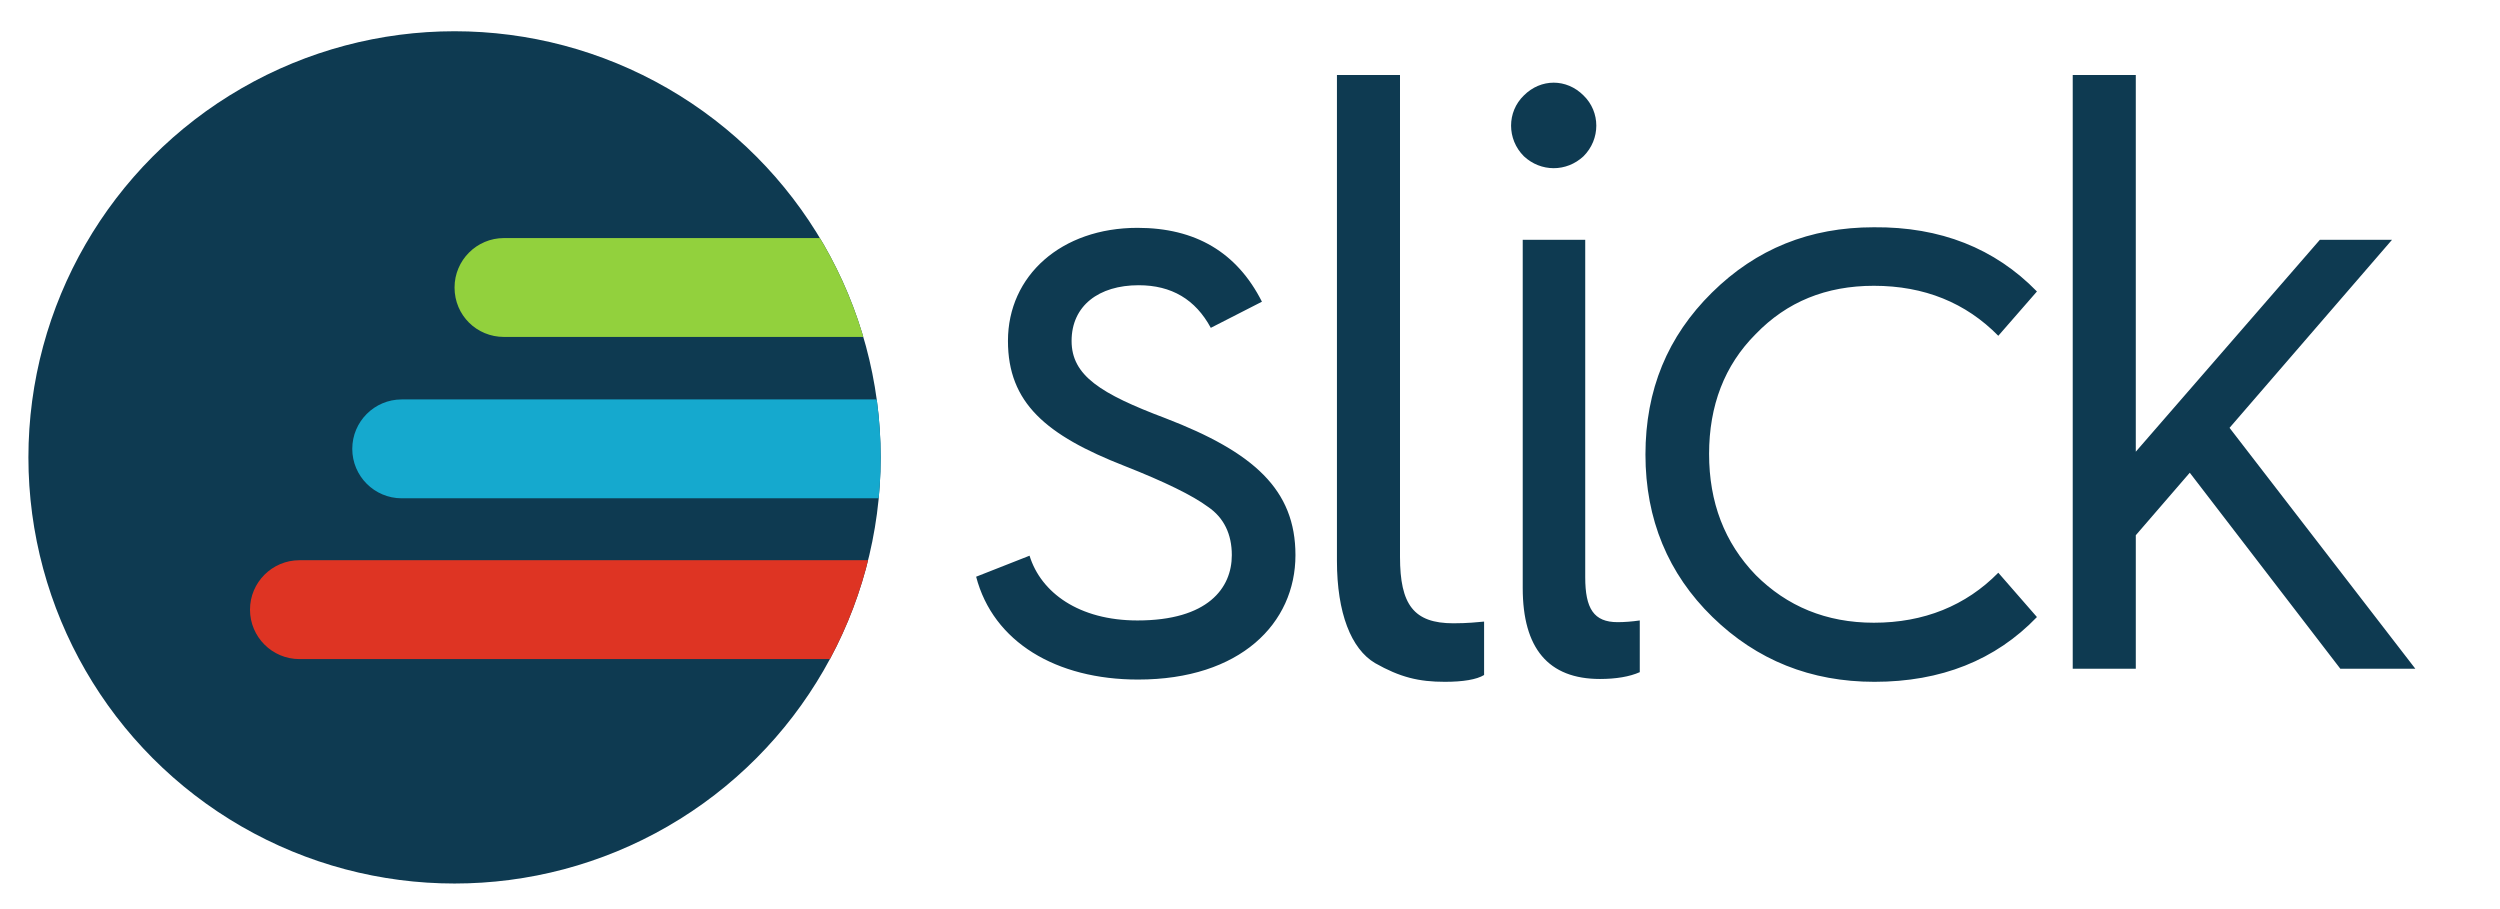 <svg xmlns="http://www.w3.org/2000/svg" xmlns:xlink="http://www.w3.org/1999/xlink" viewBox="0 0 440 160" enable-background="new 0 0 440 160"><g><circle fill="#0E3A51" cx="80" cy="80.5" r="75"/><defs><circle id="a" cx="80" cy="80.5" r="75"/></defs><clipPath id="b"><use xlink:href="#a" overflow="visible"/></clipPath><g clip-path="url(#b)"><path fill="#15A9CE" d="M70.7 87.7h146.2c4.8 0 8.7-3.9 8.7-8.7 0-4.8-3.9-8.7-8.7-8.7h-146.2c-4.8 0-8.7 3.9-8.7 8.7 0 4.8 3.9 8.7 8.7 8.7z"/><path fill="#92D13D" d="M88.7 59.3h146.2c4.8 0 8.7-3.9 8.7-8.7 0-4.8-3.9-8.7-8.7-8.7h-146.2c-4.8 0-8.7 3.9-8.7 8.7 0 4.9 3.9 8.7 8.7 8.7z"/><path fill="#DE3423" d="M52.7 116h146.2c4.8 0 8.7-3.9 8.7-8.7 0-4.8-3.9-8.7-8.7-8.7h-146.2c-4.8 0-8.7 3.9-8.7 8.7 0 4.8 3.9 8.7 8.7 8.7z"/></g><g fill="#0E3A51"><path d="M181.2 97.8c2 6.5 8.7 11.4 19 11.4 12.4 0 16.6-5.7 16.6-11.5 0-3.7-1.4-6.6-4.2-8.5-2.7-2-7.6-4.4-14.7-7.2-13.8-5.4-20.5-11.1-20.5-22 0-11.5 9.4-19.9 22.8-19.9 10.2 0 17.5 4.3 21.9 13l-9 4.6c-2.7-5-6.9-7.5-12.7-7.5-7 0-11.8 3.6-11.8 9.8 0 6.1 5.1 9.3 16.5 13.6 15.6 6 22.9 12.6 22.9 24.1 0 12-9.7 21.9-27.7 21.9-14.4 0-25.5-6.6-28.5-18.1l9.4-3.7zM235.3 13.2h11.1v84.8c0 8.4 2.4 11.7 9.4 11.7 2.5 0 4.3-.2 5.4-.3v9.4c-1.3.8-3.7 1.2-6.9 1.2-4.6 0-7.9-.8-12.3-3.3-4.2-2.5-6.7-8.8-6.7-18v-85.5zM268.2 27.5c-3-3-3-7.8 0-10.7 3-3 7.5-3 10.5 0 3 2.9 3 7.7 0 10.7-3 2.8-7.5 2.8-10.5 0zm-.3 14.7h11.1v59.4c0 5.5 1.5 7.9 5.7 7.9 1.2 0 2.5-.1 3.9-.3v9.1c-1.8.8-4.2 1.2-7 1.2-9.1 0-13.6-5.4-13.6-16v-61.3zM358.5 51.3l-6.8 7.8c-5.7-5.8-13-8.8-21.9-8.8-8.4 0-15.3 2.8-20.8 8.5-5.5 5.5-8.2 12.6-8.2 21.1 0 8.5 2.7 15.6 8.2 21.3 5.5 5.5 12.4 8.4 20.8 8.4 8.8 0 16.2-3 21.9-8.8l6.8 7.8c-7.3 7.6-16.9 11.4-28.6 11.4-11.2 0-20.7-3.8-28.5-11.4s-11.8-17.2-11.8-28.6c0-11.4 3.9-20.8 11.7-28.5 7.8-7.7 17.2-11.5 28.5-11.5 11.7-.1 21.3 3.7 28.7 11.3zM364.8 117.8v-104.6h11.1v66.3l32.4-37.3h12.7l-28.6 33.1 32.7 42.4h-13.2l-26.5-34.5-9.5 11v23.5h-11.1z"/></g></g></svg>